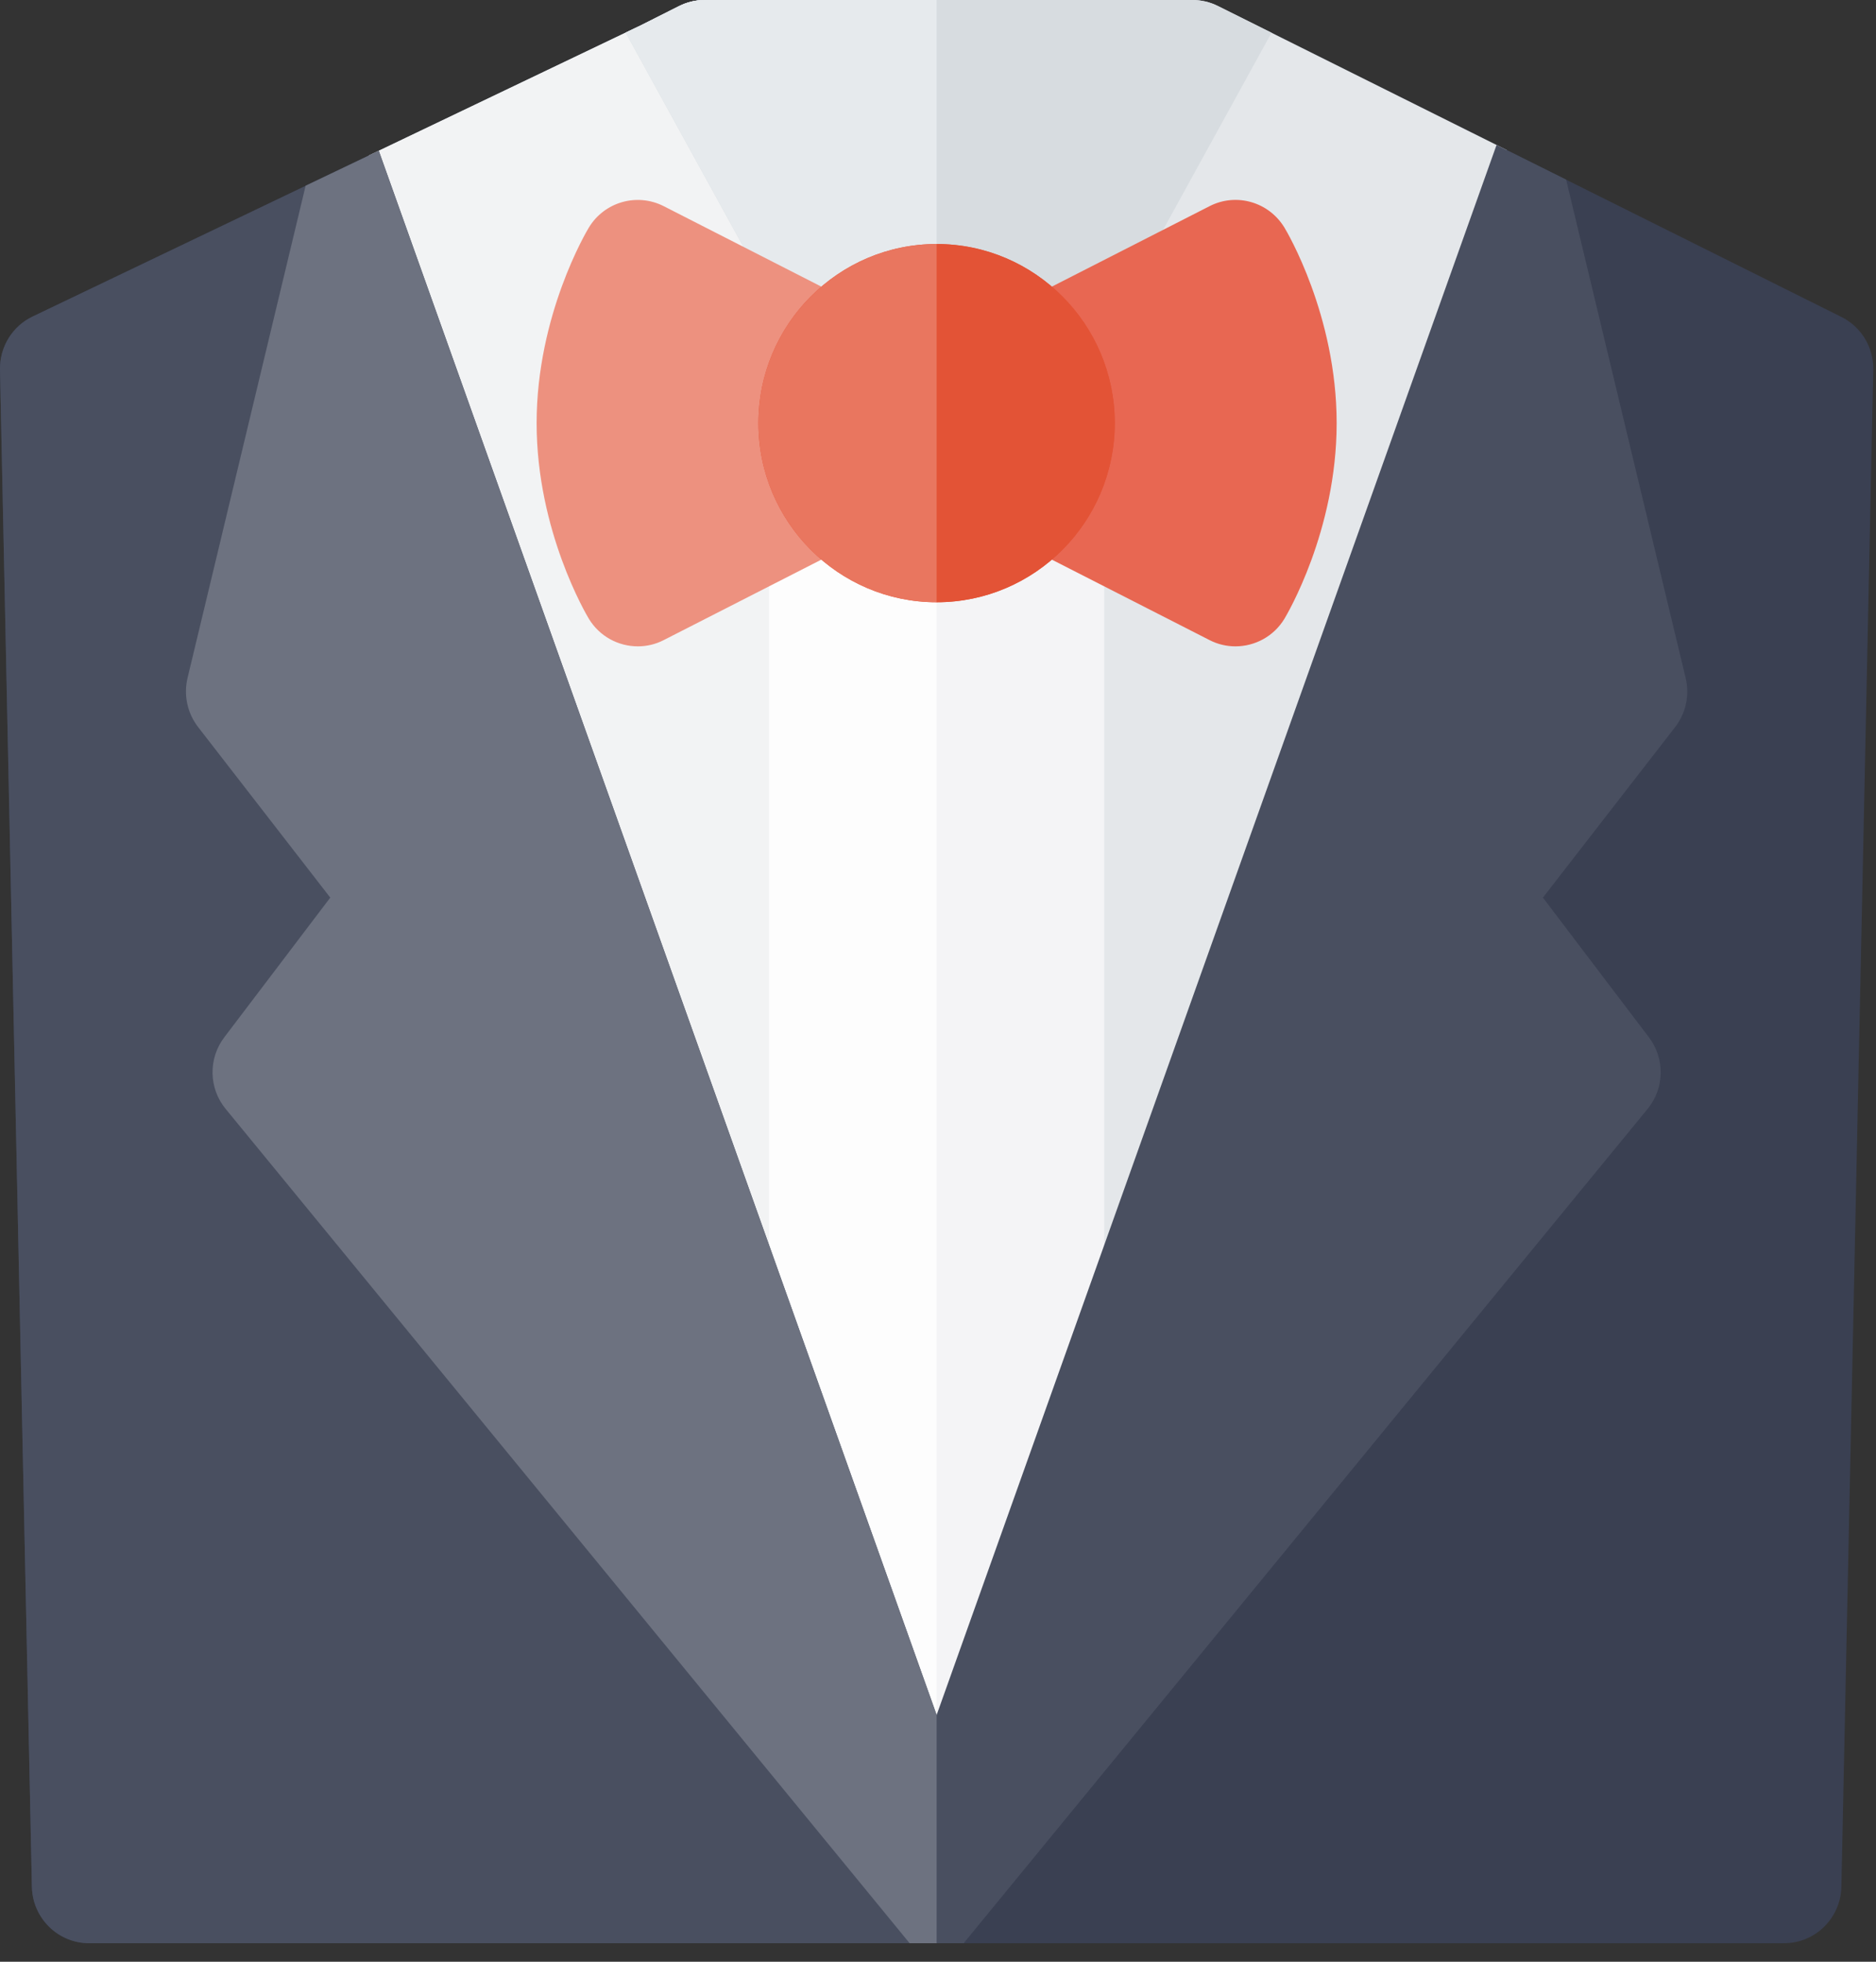 <?xml version="1.0" encoding="UTF-8"?>
<svg width="22px" height="23px" viewBox="0 0 22 23" version="1.1" xmlns="http://www.w3.org/2000/svg" xmlns:xlink="http://www.w3.org/1999/xlink">
    <rect x="0" y="0" width="22" height="23" fill="#333333" stroke="none"/>
    <!-- Generator: Sketch 56.2 (81672) - https://sketch.com -->
    <title>VIP Customer</title>
    <desc>Created with Sketch.</desc>
    <g id="3.-Delivery" stroke="none" stroke-width="1" fill="none" fill-rule="evenodd">
        <g id="Create-delivery-Order-1" transform="translate(-472, -558)">
            <g id="3-copy-6" transform="translate(458, 550)">
                <g id="VIP-Customer" transform="translate(14, 8)">
                    <g id="tuxedo" transform="translate(0, -0)">
                        <path d="M21.594,3.716 L14.281,0.07 C14.189,0.024 14.086,0 13.983,0 L8.265,0 C8.161,0 8.059,0.024 7.965,0.071 L7.512,0.299 L0.383,3.711 C0.144,3.825 -0.005,4.069 2.465358e-05,4.335 L0.374,22.122 C0.382,22.489 0.68,22.783 1.046,22.783 L20.922,22.783 C21.287,22.783 21.586,22.489 21.594,22.122 L21.968,4.335 C21.973,4.073 21.828,3.832 21.594,3.716 Z" id="Path" fill="#3A4052" fill-rule="nonzero"></path>
                        <path d="M8.265,0 C8.161,0 8.059,0.024 7.965,0.071 L7.512,0.299 L0.383,3.711 C0.144,3.825 -0.005,4.069 0,4.335 L0.374,22.122 C0.382,22.489 0.68,22.783 1.046,22.783 L10.984,22.783 L10.984,0 L8.265,0 Z" id="Path" fill="#494F60" fill-rule="nonzero"></path>
                        <path d="M5.769,5.882 L10.019,17.794 L10.019,17.794 L10.984,20.5 L12.117,17.324 L15.86,6.831 L17.669,1.759 L14.281,0.07 C14.189,0.024 14.086,0 13.983,0 L8.265,0 C8.161,0 8.059,0.024 7.965,0.071 L7.512,0.299 L4.322,1.825 L5.769,5.882 L5.769,5.882 Z" id="Path" fill="#E4E7EA" fill-rule="nonzero"></path>
                        <path d="M8.265,-5.68434189e-14 C8.161,-5.68434189e-14 8.059,0.024 7.965,0.071 L7.512,0.299 L4.322,1.825 L5.769,5.882 C5.769,5.882 5.769,5.882 5.769,5.882 L10.019,17.794 C10.019,17.794 10.019,17.794 10.019,17.794 L10.984,20.5 L10.984,-5.68434189e-14 L8.265,-5.68434189e-14 Z" id="Path" fill="#F2F3F4" fill-rule="nonzero"></path>
                        <path d="M12.277,5.711 L9.691,5.711 C9.32,5.711 9.019,6.013 9.019,6.386 L9.019,20.003 C9.019,20.376 9.32,20.678 9.691,20.678 L12.277,20.678 C12.648,20.678 12.949,20.376 12.949,20.003 L12.949,6.386 C12.949,6.013 12.648,5.711 12.277,5.711 Z" id="Path" fill="#F4F4F6" fill-rule="nonzero"></path>
                        <path d="M9.691,5.711 C9.32,5.711 9.019,6.013 9.019,6.386 L9.019,20.003 C9.019,20.376 9.32,20.678 9.691,20.678 L10.984,20.678 L10.984,5.711 L9.691,5.711 Z" id="Path" fill="#FDFDFD" fill-rule="nonzero"></path>
                        <path d="M19.768,7.95 L19.361,6.255 C19.361,6.254 19.361,6.254 19.361,6.254 L18.366,2.106 L17.55,1.7 L15.628,7.088 L10.984,20.107 L10.065,17.53 C10.065,17.53 6.018,6.185 6.018,6.185 L6.018,6.185 L4.442,1.768 L3.584,2.178 L2.606,6.254 C2.606,6.254 2.606,6.255 2.606,6.255 L2.199,7.95 C2.152,8.15 2.197,8.361 2.323,8.524 L3.873,10.524 L2.63,12.162 C2.441,12.411 2.447,12.759 2.646,13.001 L10.223,22.241 L10.667,22.783 L11.301,22.783 L19.322,13.001 C19.52,12.759 19.527,12.411 19.337,12.162 L18.094,10.524 L19.645,8.524 C19.771,8.361 19.816,8.15 19.768,7.95 Z" id="Path" fill="#494F60" fill-rule="nonzero"></path>
                        <path d="M10.984,20.107 L10.065,17.53 C10.065,17.53 6.018,6.185 6.018,6.185 L6.018,6.185 L4.442,1.768 L3.584,2.178 L2.606,6.254 C2.606,6.254 2.606,6.255 2.606,6.255 L2.199,7.95 C2.152,8.15 2.197,8.361 2.323,8.524 L3.873,10.524 L2.63,12.162 C2.441,12.411 2.447,12.759 2.646,13.001 L10.223,22.241 L10.667,22.783 L10.984,22.783 L10.984,20.107 L10.984,20.107 Z" id="Path" fill="#6D7280" fill-rule="nonzero"></path>
                        <path d="M8.653,2.776 L9.245,3.852 C9.363,4.068 9.589,4.201 9.833,4.201 L12.415,4.201 C12.66,4.201 12.885,4.068 13.003,3.852 L13.595,2.776 L14.911,0.384 L14.281,0.07 C14.189,0.024 14.086,0 13.983,0 L8.265,0 C8.161,0 8.059,0.024 7.965,0.071 L7.512,0.299 L7.337,0.382 L8.653,2.776 Z" id="Path" fill="#D7DCE0" fill-rule="nonzero"></path>
                        <path d="M8.265,0 C8.161,0 8.059,0.024 7.965,0.071 L7.512,0.299 L7.337,0.382 L8.653,2.776 L9.245,3.853 C9.363,4.068 9.589,4.201 9.833,4.201 L10.984,4.201 L10.984,0 L8.265,0 Z" id="Path" fill="#E6EAED" fill-rule="nonzero"></path>
                        <path d="M15.063,2.669 C14.88,2.367 14.498,2.257 14.185,2.417 L12.097,3.482 C11.872,3.597 11.73,3.83 11.73,4.084 L11.73,5.838 C11.73,6.092 11.872,6.325 12.097,6.44 L14.185,7.505 C14.282,7.555 14.386,7.578 14.488,7.578 C14.716,7.578 14.937,7.462 15.063,7.254 C15.088,7.212 15.675,6.227 15.675,4.961 C15.675,3.695 15.088,2.71 15.063,2.669 Z" id="Path" fill="#E86752" fill-rule="nonzero"></path>
                        <path d="M9.87,3.482 L7.783,2.417 C7.47,2.258 7.087,2.367 6.905,2.669 C6.88,2.71 6.293,3.695 6.293,4.961 C6.293,6.227 6.88,7.212 6.905,7.254 C7.031,7.462 7.252,7.578 7.48,7.578 C7.582,7.578 7.686,7.555 7.783,7.505 L9.87,6.44 C10.096,6.325 10.238,6.093 10.238,5.838 L10.238,4.084 C10.238,3.83 10.096,3.597 9.87,3.482 Z" id="Path" fill="#ED917F" fill-rule="nonzero"></path>
                        <path d="M10.984,2.861 C9.832,2.861 8.894,3.803 8.894,4.961 C8.894,6.119 9.832,7.061 10.984,7.061 C12.136,7.061 13.073,6.119 13.073,4.961 C13.073,3.803 12.136,2.861 10.984,2.861 L10.984,2.861 Z" id="Path" fill="#E35336" fill-rule="nonzero"></path>
                        <path d="M13.073,4.961 C13.073,3.803 12.136,2.861 10.984,2.861 L10.984,7.061 C12.136,7.061 13.073,6.119 13.073,4.961 Z" id="Path" fill="#E35336" fill-rule="nonzero"></path>
                        <path d="M10.984,2.861 C9.832,2.861 8.894,3.803 8.894,4.961 C8.894,6.119 9.832,7.061 10.984,7.061 L10.984,2.861 Z" id="Path" fill="#E9765F" fill-rule="nonzero"></path>
                    </g>
                </g>
            </g>
        </g>
    </g>
</svg>